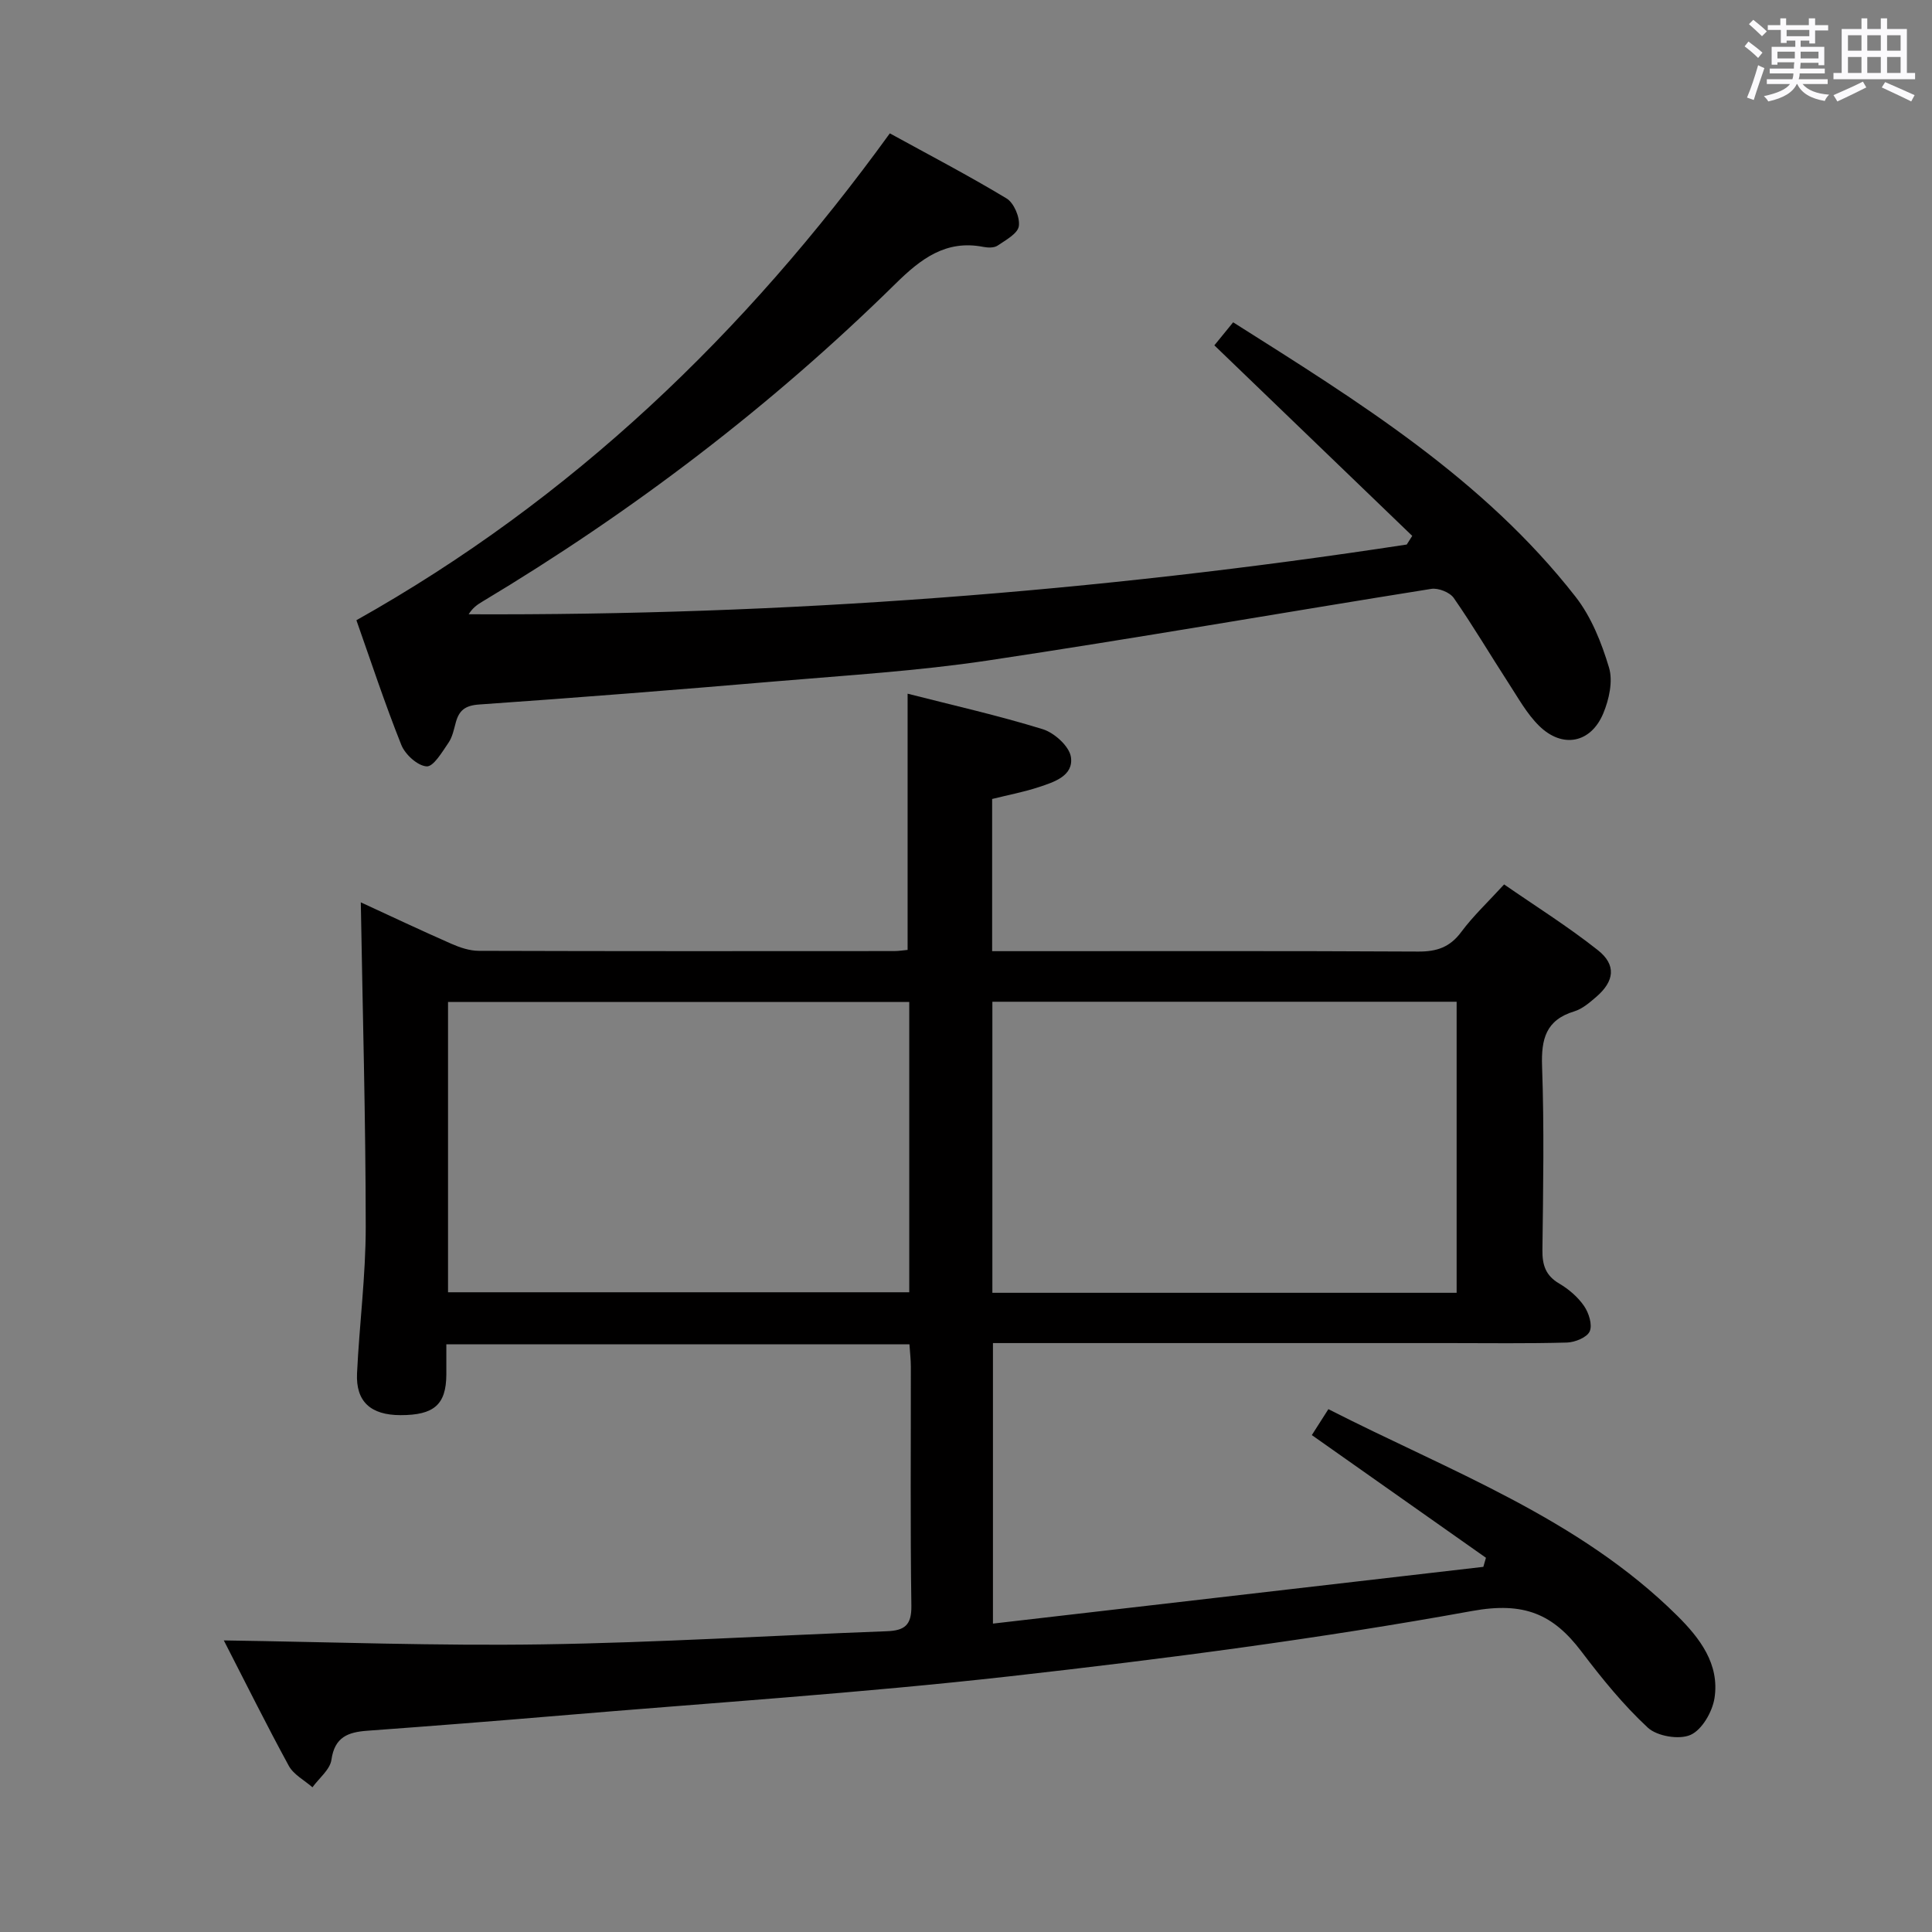 <svg enable-background="new 0 0 400 400" viewBox="0 0 400 400" xmlns="http://www.w3.org/2000/svg"><rect x="0" y="0" width="400" height="400" fill="#808080" stroke="none"/><path d="m361.2 9.6.8-1c.9.7 1.9 1.4 2.9 2.3l-.9 1.1c-1-1-2-1.8-2.8-2.4zm.5 10.6c.9-2.1 1.6-4.3 2.3-6.7.4.2.8.4 1.3.6-.7 2.1-1.5 4.3-2.2 6.6zm.4-15.2.9-.9c1 .8 2 1.6 2.8 2.4l-1 1c-.9-.9-1.8-1.7-2.7-2.5zm12.5-1.2h1.2v1.4h2.7v1.1h-2.7v2.7h-1.2v-.6h-1.8v1.3h4.9v3.8h-1.2v-.5h-3.7c0 .4-.1.9-.1 1.2h5.1v1h-5.2c0 .5-.1.9-.2 1.2h6v1h-5.2c1.1 1.3 2.9 2 5.5 2.2-.4.4-.7.8-.9 1.3-2.9-.5-4.8-1.6-5.7-3.5h-.1c-.8 1.7-2.7 2.9-5.9 3.6-.2-.4-.6-.8-.9-1.1 2.8-.6 4.6-1.4 5.4-2.5h-4.8v-1h5.3c.1-.3.2-.7.2-1.2h-4.9v-1h5c0-.4 0-.8.1-1.3h-3.5v.5h-1.2v-3.7h4.9v-1.3h-1.8v.5h-1.2v-2.7h-2.7v-1h2.6v-1.4h1.2v1.4h4.7v-1.4zm-6.6 8.3h3.6c0-.4 0-.9 0-1.4h-3.6zm1.9-4.6h4.7v-1.3h-4.7zm6.6 3.2h-3.7v1.4h3.7z" fill="#fbfafc"/><path d="m385.3 3.8h1.3v2.2h2.8v-2.2h1.3v2.2h4.1v9.1h1.7v1.3h-16.9v-1.3h1.7v-9.1h4.1v-2.2zm.4 13.1.7 1.2c-1.8.9-3.8 1.9-6 2.9-.2-.4-.5-.8-.8-1.3 2.3-1 4.3-1.9 6.1-2.8zm-3.1-6.4h2.8v-3.2h-2.8zm0 4.6h2.8v-3.3h-2.8zm4-4.6h2.8v-3.2h-2.8zm0 4.6h2.8v-3.3h-2.8zm3.7 1.9c2.1.9 4.1 1.8 6.1 2.7l-.7 1.3c-2.2-1.1-4.2-2-6.1-2.9zm3.2-9.7h-2.8v3.2h2.8v-3.1zm-2.8 7.8h2.8v-3.3h-2.8z" fill="#fbfafc"/><g fill="#010000"><path d="m46.34 339.63c22.41.33 44.18 1.15 65.94.82 23.77-.36 47.53-1.84 71.3-2.72 3.71-.14 5.17-1.24 5.11-5.29-.24-16.49-.09-32.99-.11-49.49 0-1.47-.18-2.93-.29-4.63-31.9 0-63.49 0-95.88 0 0 2.12.01 4.22 0 6.32-.05 6.17-2.55 8.36-9.5 8.35-6.16-.01-9.27-2.8-8.99-8.67.48-10.12 1.81-20.23 1.8-30.35-.01-22.26-.64-44.51-1.02-67.15 6.18 2.85 12.43 5.8 18.75 8.58 1.77.78 3.77 1.45 5.67 1.46 28.66.09 57.32.07 85.98.05.96 0 1.93-.16 2.81-.24 0-17.61 0-34.98 0-53.05 9.22 2.36 18.7 4.49 27.97 7.35 2.41.74 5.5 3.53 5.84 5.75.59 3.9-3.46 5.19-6.61 6.23-3.12 1.03-6.37 1.64-9.7 2.47v31.51h5.76c27.49 0 54.99-.07 82.48.08 3.83.02 6.55-.9 8.89-4.06 2.46-3.31 5.52-6.18 8.87-9.84 6.5 4.5 13.22 8.71 19.41 13.61 3.87 3.06 3.43 6.43-.33 9.67-1.37 1.18-2.88 2.49-4.55 3-5.89 1.79-6.87 5.73-6.67 11.39.45 12.65.23 25.32.07 37.98-.04 3.14.65 5.33 3.5 7 1.96 1.15 3.85 2.78 5.13 4.64.98 1.43 1.76 3.89 1.16 5.25-.56 1.25-3.04 2.26-4.71 2.31-8.16.23-16.33.11-24.49.11-29.49 0-58.98 0-88.48 0-1.82 0-3.64 0-5.87 0v58.08c34.08-3.94 67.8-7.85 101.53-11.75.18-.63.36-1.25.54-1.88-11.88-8.37-23.77-16.75-36.05-25.4.95-1.49 2.07-3.24 3.43-5.37 25.12 12.83 51.78 22.51 72.22 42.76 4.67 4.63 8.81 10.02 7.72 17.06-.44 2.84-2.58 6.56-4.96 7.62-2.35 1.05-6.93.28-8.85-1.5-5.09-4.72-9.53-10.21-13.74-15.76-5.86-7.74-11.86-10.35-22.6-8.4-31.66 5.75-63.66 9.92-95.66 13.52-31.03 3.49-62.23 5.52-93.35 8.15-13.25 1.12-26.5 2.16-39.76 3.13-3.98.29-6.76 1.29-7.43 6.01-.29 2.04-2.56 3.81-3.93 5.7-1.66-1.46-3.89-2.61-4.89-4.43-4.62-8.47-8.9-17.1-13.46-25.98zm255.24-71.97c0-20.44 0-40.33 0-60.26-32.21 0-64.08 0-96.12 0v60.26zm-113.33-60.21c-32.03 0-63.72 0-95.49 0v60.1h95.49c0-20.29 0-40.2 0-60.1z"/><path d="m292.39 110.95c-13.5-13-27-26-40.97-39.45.95-1.17 2.25-2.76 3.89-4.77 25.88 16.37 51.8 32.37 70.89 56.82 3.27 4.18 5.39 9.53 6.93 14.67.85 2.82.01 6.6-1.19 9.48-2.58 6.18-8.46 7.31-13.27 2.59-2.56-2.51-4.36-5.82-6.35-8.87-3.8-5.86-7.35-11.88-11.33-17.61-.82-1.18-3.2-2.12-4.66-1.89-30.63 4.88-61.19 10.24-91.87 14.84-14.44 2.16-29.07 3.05-43.64 4.29-20.53 1.75-41.07 3.38-61.63 4.81-2.9.2-4.15 1.23-4.83 3.74-.39 1.44-.7 3.02-1.52 4.2-1.3 1.89-3.1 4.97-4.51 4.87-1.88-.12-4.45-2.46-5.24-4.44-3.44-8.61-6.34-17.44-9.3-25.82 44.68-25.08 80.45-59.39 110.44-100.8 7.97 4.38 16.22 8.68 24.16 13.47 1.54.93 2.81 3.93 2.55 5.74-.22 1.54-2.72 2.89-4.4 4.03-.72.49-1.99.45-2.93.27-7.79-1.53-12.99 2.49-18.18 7.6-25.86 25.45-54.56 47.26-85.68 65.91-.97.58-1.9 1.24-2.72 2.55 65.17.28 129.88-4.6 194.22-14.44.39-.6.77-1.2 1.14-1.79z"/></g></svg>